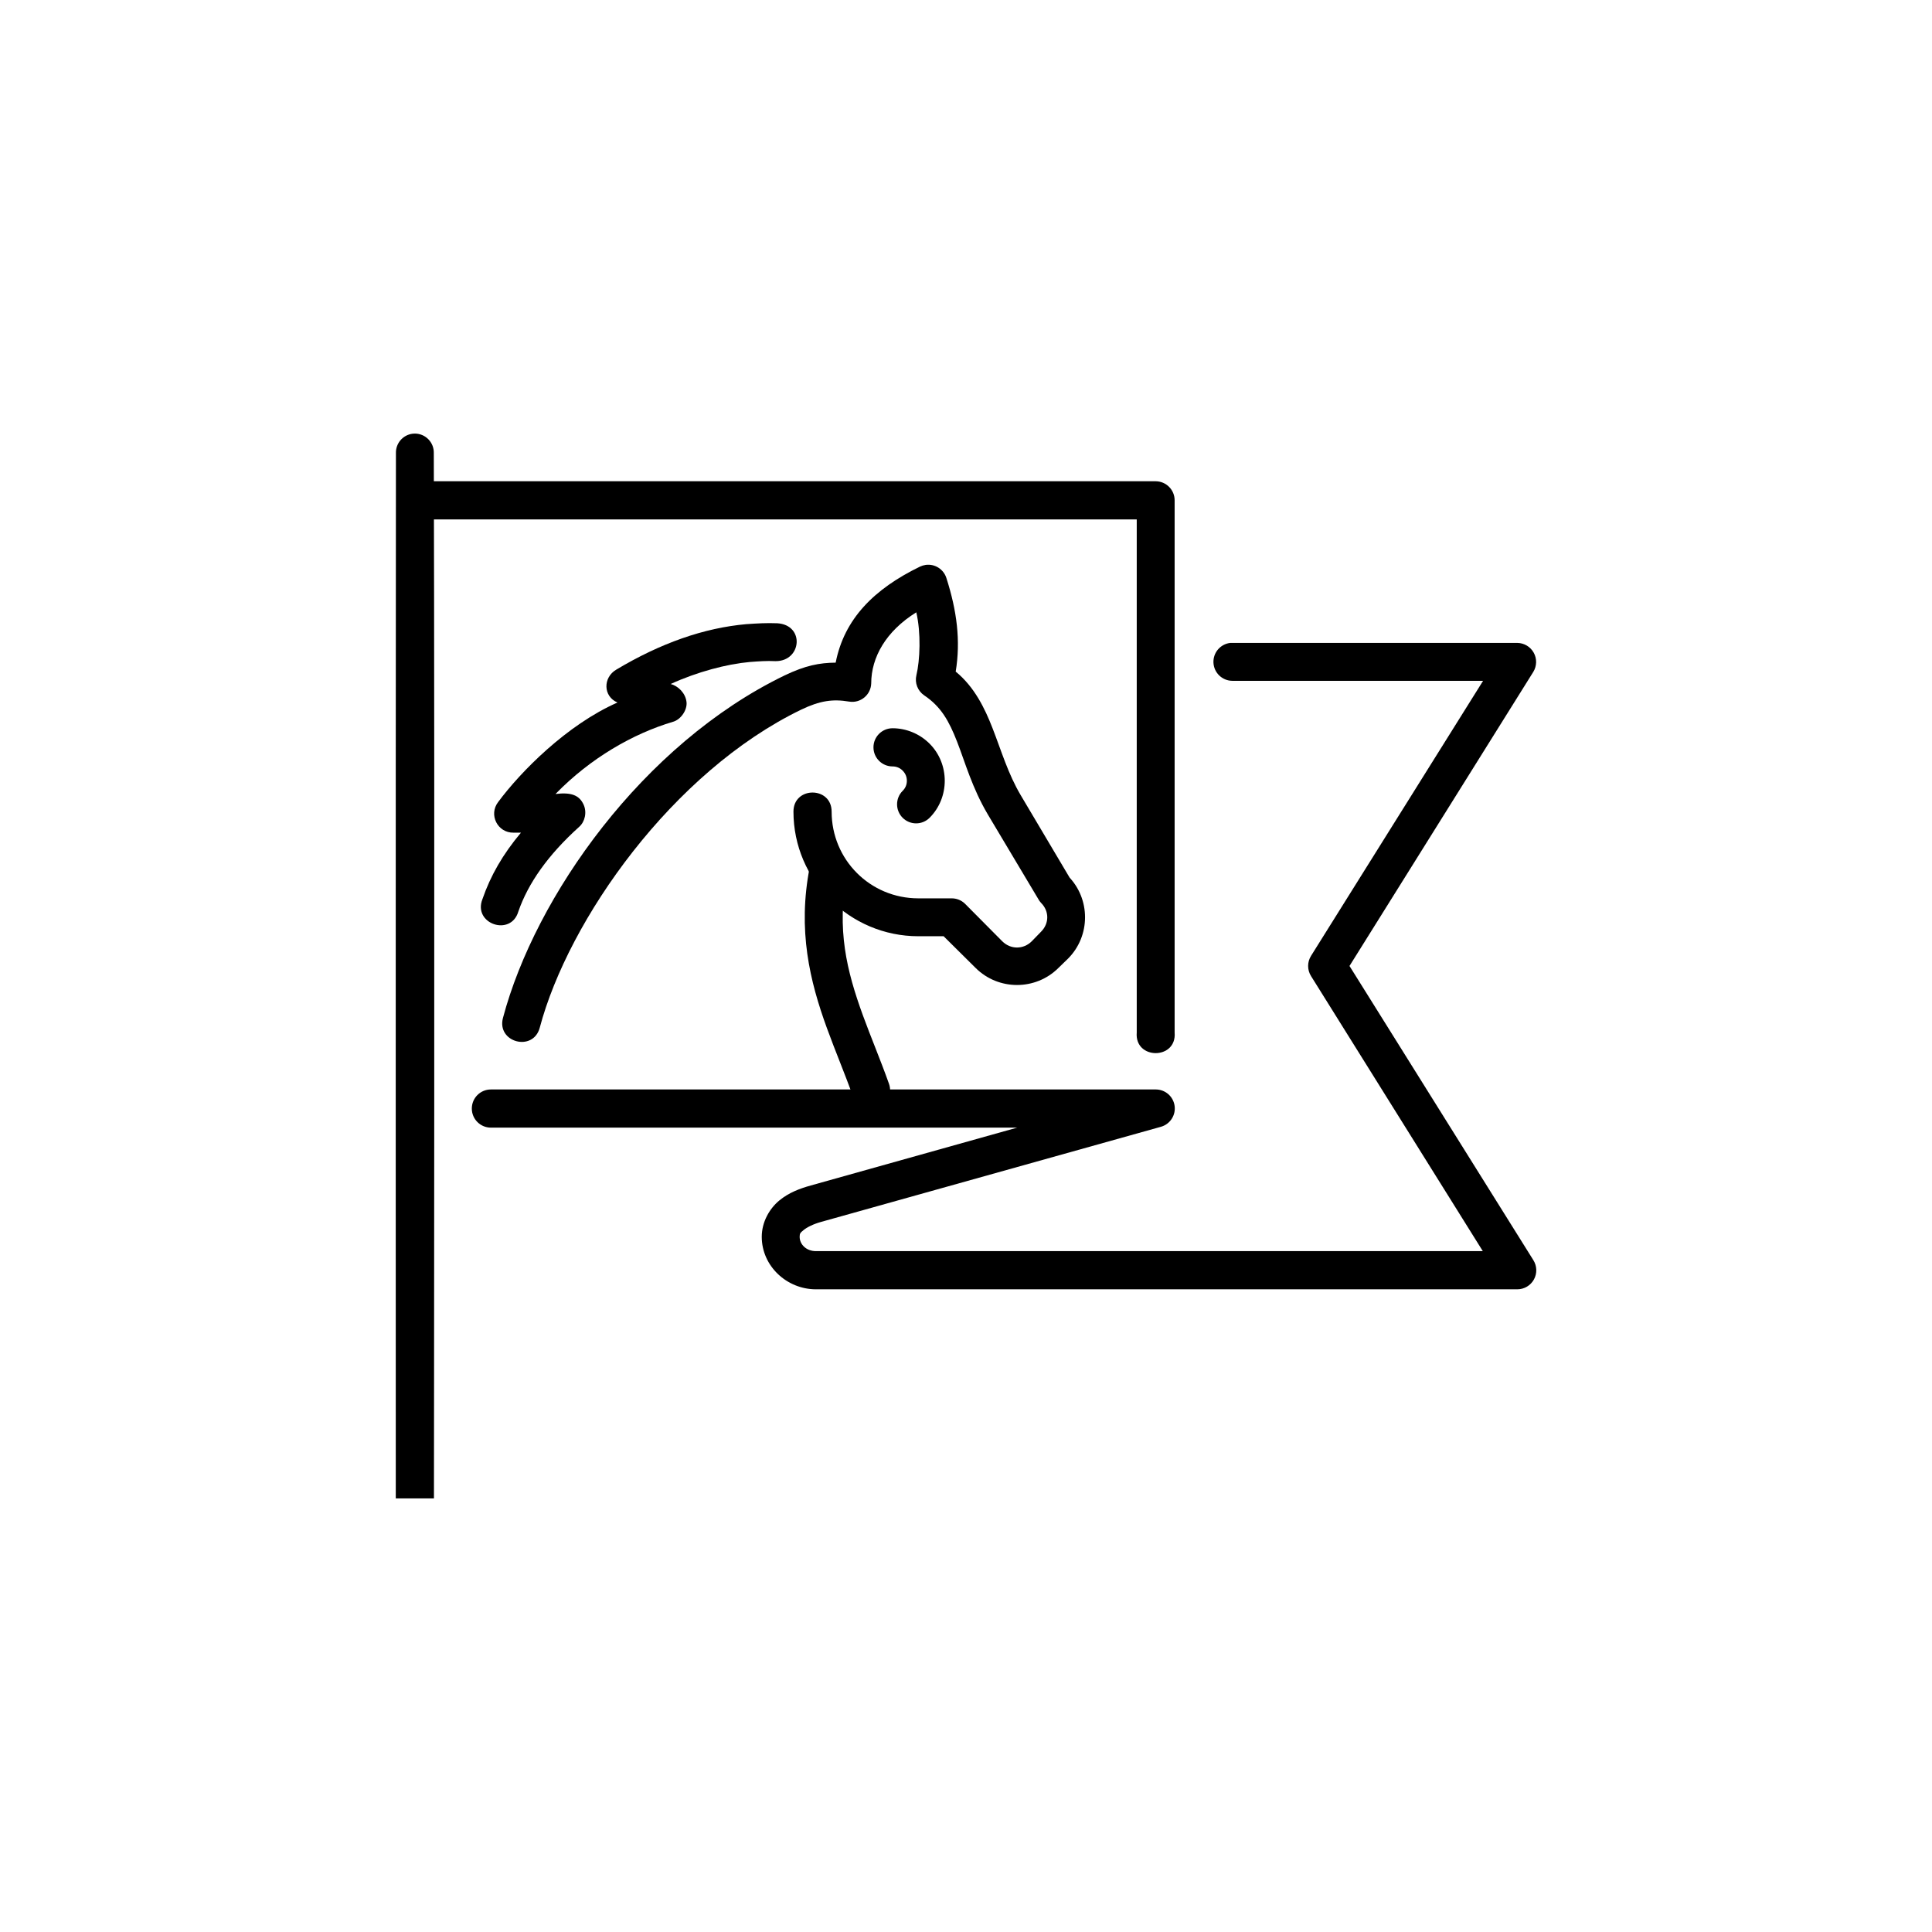 <?xml version="1.0" encoding="UTF-8"?>
<svg width="1200pt" height="1200pt" version="1.1" viewBox="0 0 1200 1200" xmlns="http://www.w3.org/2000/svg">
 <g>
  <path d="m482.77 387.12c-6.641-0.27-12.402 0.09-18.871 0.535h-0.18c-26.609 2.348-53.473 11.875-80.891 28.242-8.418 4.91-8.246 16.688 0.715 20.449-31.391 13.805-60.141 42.922-74.141 61.836-6.035 7.848-0.355 19.191 9.59 19.004l4.578 0.008c-11.344 13.559-18.844 26.625-23.926 41.305-6.043 15.316 17.664 23.461 22.312 7.668 6.062-17.488 18.293-35.027 37.828-52.648 3.508-3.106 4.898-8.98 2.695-13.773-2.668-5.812-7.648-7.773-17.449-6.578 21.773-22.359 48.156-37.477 72.98-44.848 4.961-1.391 8.938-7.398 8.406-12.242-0.625-5.488-5.016-9.926-9.871-11.23 16.531-7.559 34.918-12.395 49.059-13.66 5.793-0.445 10.598-0.805 16.078-0.535 16.34 0.09 18.324-22.52 1.043-23.535z"/>
  <path d="m574.95 350.87c-1.203 0.18-2.383 0.535-3.481 1.043-28.668 13.926-47.113 32.551-52.418 59.668-9.992 0.09-18.816 1.73-31.785 7.969-88.008 42.605-154.8 137.17-174.86 212.68-4.07 15.227 18.766 21.328 22.836 6.106 17.887-67.352 82.684-158.98 162.3-197.52 11.746-5.648 19.719-6.731 29.812-5.051 7.078 1.195 13.582-4.152 13.773-11.332 0.031-16.129 9.109-32.371 28.004-44.109 3.016 12.934 2.277 29.848 0.062 39.055-1.152 4.793 0.805 9.797 4.883 12.551 10.484 7.035 15.414 16.004 20.395 28.766s9.367 28.801 19.176 45.324l31.207 52.301c0.445 0.891 1.062 1.703 1.742 2.445 5.176 5.16 5.176 12.793 0 17.957l-5.758 5.926c-5.176 5.16-13.129 5.16-18.305 0l-23.188-23.359c-2.242-2.168-5.25-3.356-8.363-3.312h-20.57c-29.949 0-53.867-24.02-53.867-53.867 0-15.805-23.711-15.805-23.711 0 0 42.637 34.891 77.402 77.578 77.402h15.691l19.875 19.699c14.148 14.113 37.281 14.113 51.426 0l5.926-5.75c14.145-14.117 14.148-37.312 0-51.426l1.742 2.266-31.031-52.301c-7.926-13.355-12.016-27.512-17.609-41.84-4.731-12.121-11.145-25.477-22.828-35.02 3.16-19.262 0.715-37.797-5.766-58.074-1.715-5.516-7.176-8.988-12.902-8.195z"/>
  <path d="m514.29 528.69c-5.617 0.145-10.359 4.227-11.332 9.762-7.723 39.316 0.09 71.121 10.633 100.07 5.258 14.473 11.168 28.352 16.215 42.535v0.004c1.039 2.988 3.231 5.438 6.09 6.801 2.856 1.363 6.137 1.531 9.117 0.461 2.977-1.07 5.406-3.289 6.742-6.156 1.332-2.871 1.465-6.156 0.367-9.121-5.336-15.02-11.23-28.824-16.215-42.535-9.961-27.426-16.453-53.43-9.762-87.516 0.762-3.543-0.141-7.242-2.453-10.031-2.312-2.789-5.781-4.359-9.402-4.266z"/>
  <path d="m257.67 322.63h448.38v318.68c-1.438 17.07 24.977 17.07 23.535 0v-330.53c0.023-6.488-5.195-11.785-11.68-11.855h-460.23z"/>
  <path d="m764.1 399.33c-6.172 0.734-10.719 6.133-10.398 12.34 0.324 6.211 5.406 11.105 11.621 11.195h155.85l-106.87 170.84 0.004 0.004c-2.41 3.836-2.41 8.711 0 12.551l106.69 170.84h-414.21c-6.043 0-10.109-4.223-10.109-8.891 0-2.18 0.445-2.508 2.438-4.188 2.016-1.68 5.953-3.703 10.809-5.051l211.12-59.098h-0.004c5.684-1.582 9.328-7.117 8.535-12.961-0.793-5.848-5.777-10.215-11.68-10.227h-412.99c-6.547 0-11.852 5.309-11.852 11.855s5.305 11.855 11.852 11.855h326.87l-128.13 35.91c-6.773 1.883-13.699 4.426-19.699 9.414s-10.809 13.254-10.809 22.488c0 18.164 15.543 32.602 33.645 32.602h435.66c4.301-0.012 8.25-2.363 10.316-6.133s1.922-8.367-0.379-11.996l-114.19-182.7 114.19-182.7c2.207-3.625 2.305-8.156 0.25-11.867-2.055-3.711-5.945-6.039-10.188-6.09h-177.12c-0.406-0.02-0.816-0.02-1.223 0z"/>
  <path d="m257.59 269.3c-0.461 0.004-0.926 0.023-1.383 0.094-6.008 0.781-10.453 5.981-10.285 12.039-0.211 216.17-0.094 649.26-0.094 649.26h23.707s0.52-433.09-0.094-649.26c0.188-6.664-5.188-12.16-11.855-12.133z"/>
  <path d="m554.38 452.33c-6.547 0-11.855 5.305-11.855 11.852 0 6.551 5.309 11.855 11.855 11.855 2.312 0 4.488 0.805 6.273 2.617 1.785 1.785 2.617 3.981 2.617 6.273 0 2.305-0.805 4.488-2.617 6.273-4.621 4.625-4.621 12.117 0 16.738s12.113 4.621 16.734 0c6.309-6.301 9.414-14.707 9.414-23.012 0-8.309-3.106-16.711-9.414-23.012s-14.715-9.59-23.012-9.59z"/>
 </g>
</svg>
